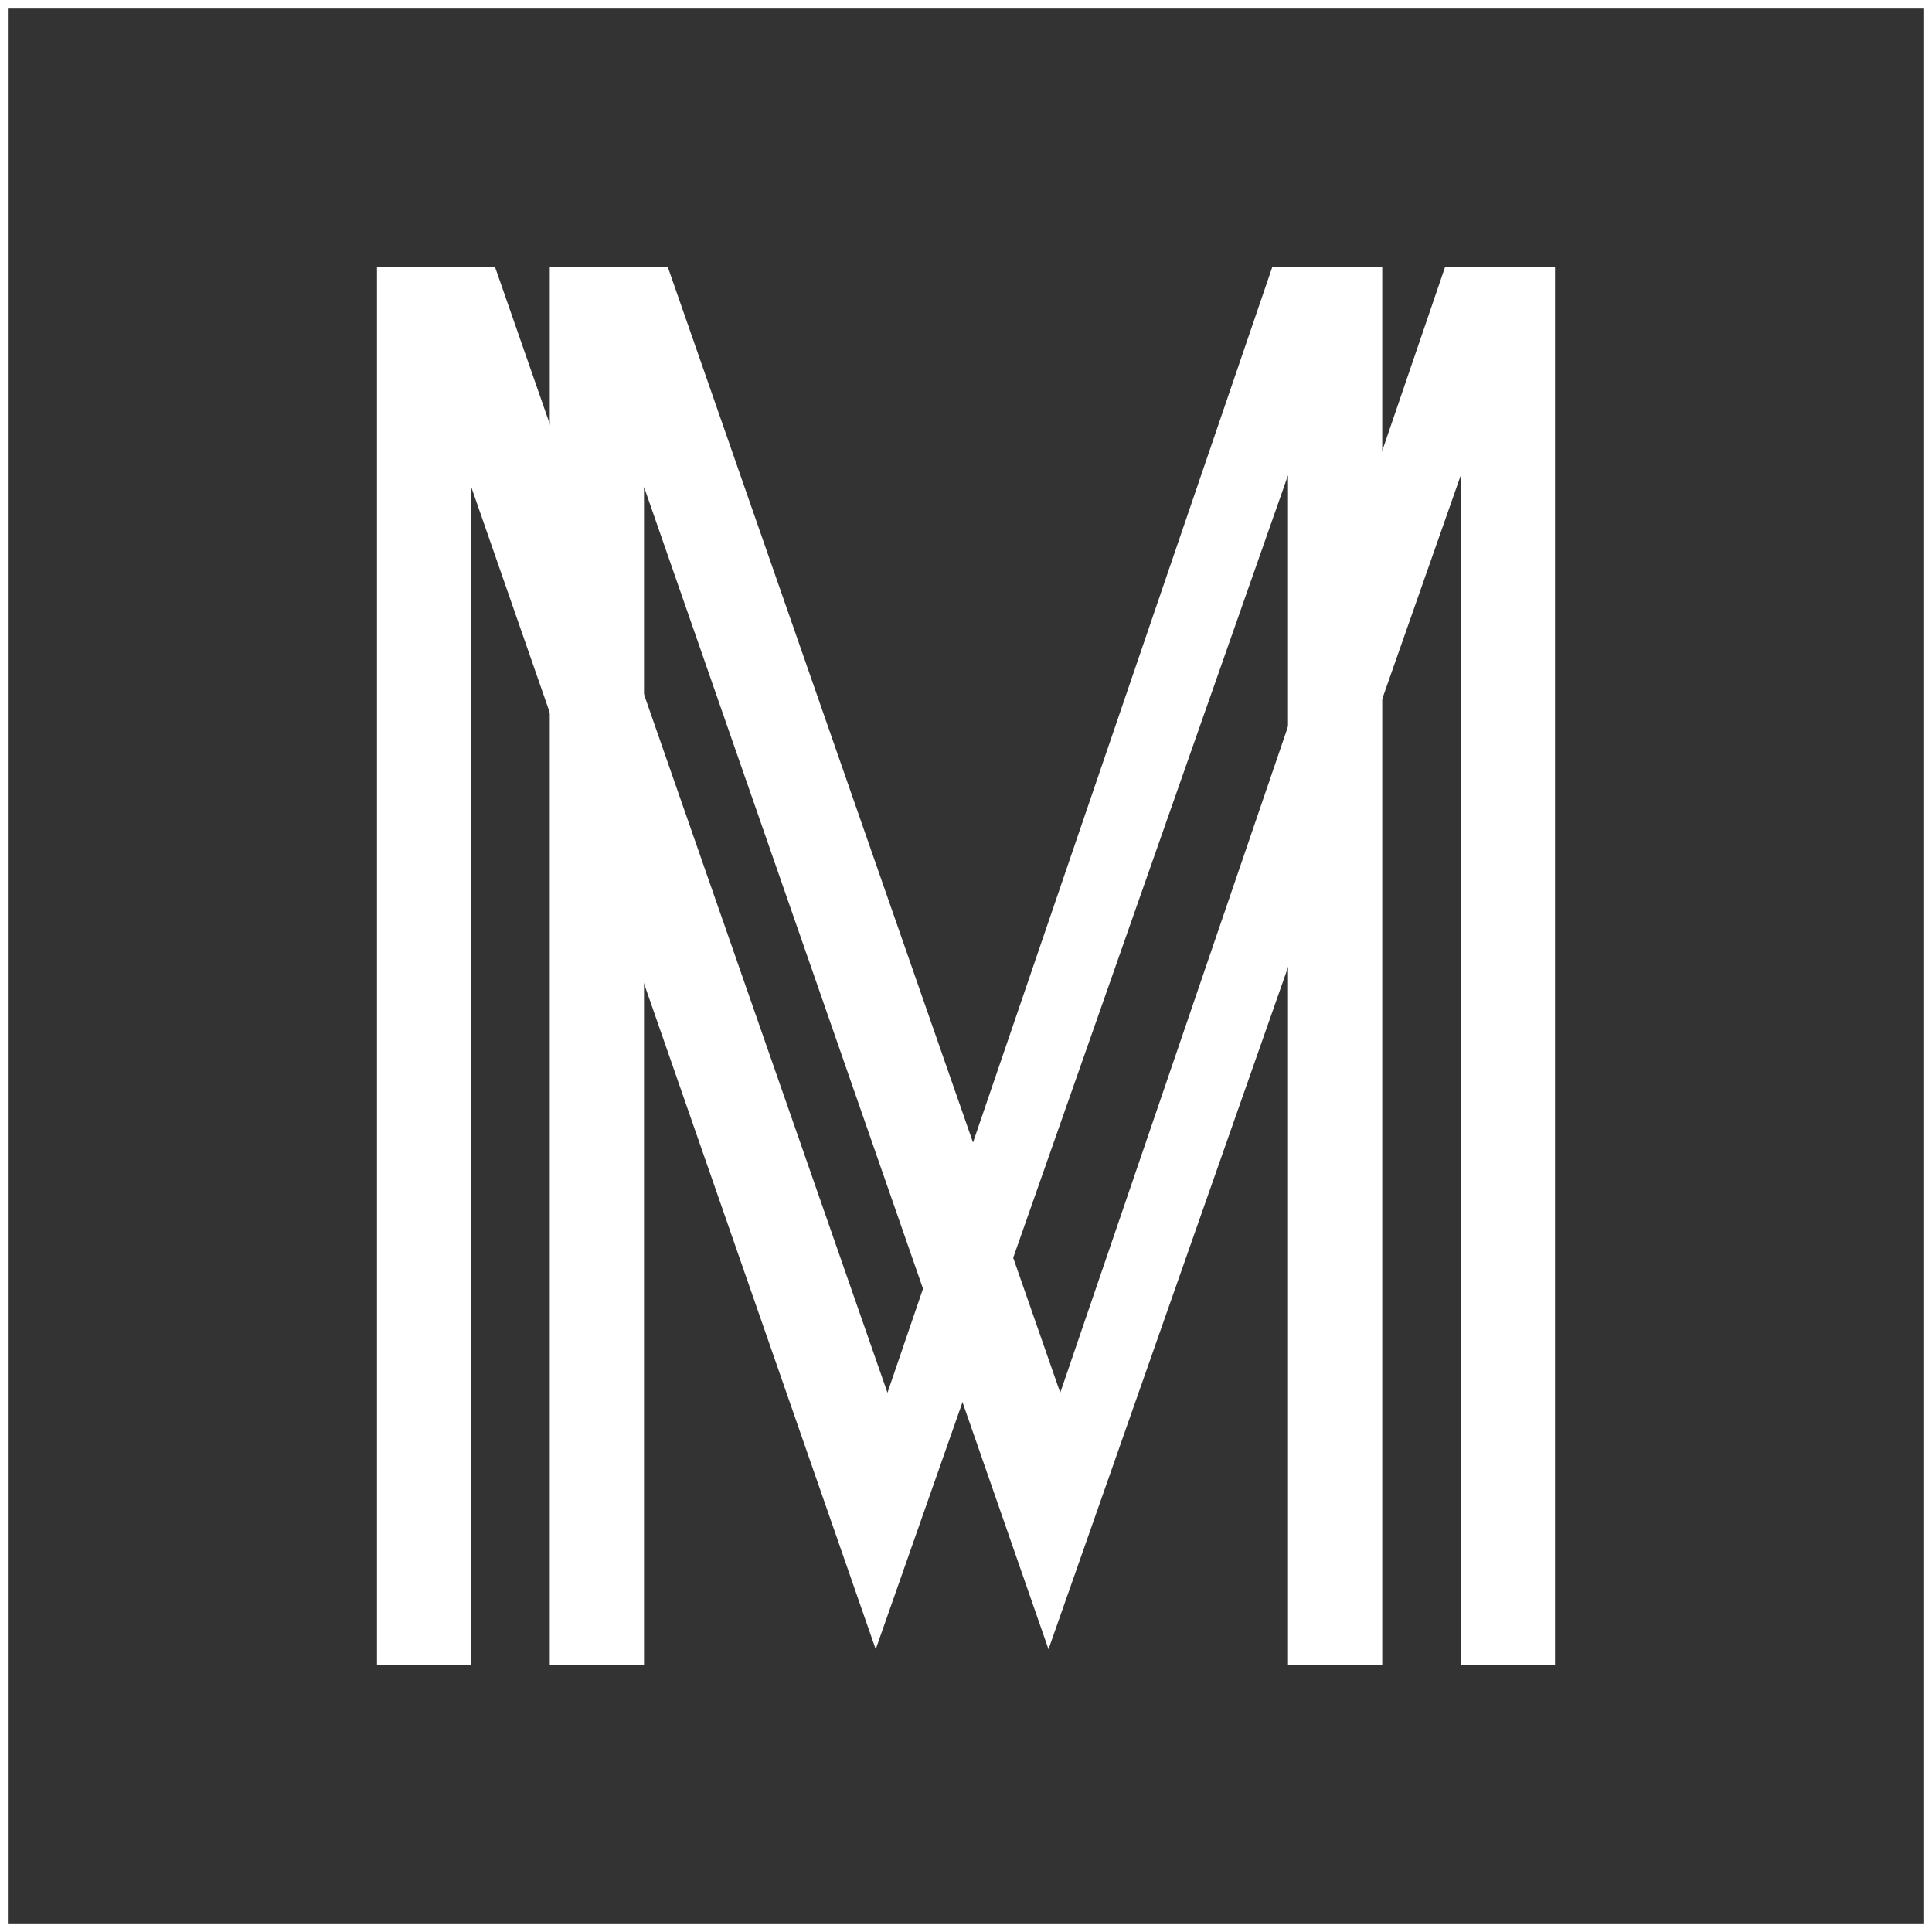 <?xml version="1.0" encoding="utf-8"?>
<!-- Generator: Adobe Illustrator 15.0.0, SVG Export Plug-In . SVG Version: 6.00 Build 0)  -->
<!DOCTYPE svg PUBLIC "-//W3C//DTD SVG 1.0//EN" "http://www.w3.org/TR/2001/REC-SVG-20010904/DTD/svg10.dtd">
<svg version="1.0" id="Layer_1" xmlns="http://www.w3.org/2000/svg" xmlns:xlink="http://www.w3.org/1999/xlink" x="0px" y="0px"
	 width="123px" height="123px" viewBox="0 0 123 123" enable-background="new 0 0 123 123" xml:space="preserve">
<rect x="0" y="0" width="123" height="123" fill="#333333" stroke="none"/>
<rect fill="none" stroke="#FFFFFF" stroke-miterlimit="10" width="123" height="123"/>
<g>
	<polygon fill="#FFFFFF" points="24,17 24,100 24,106 30,106 30,31 55.752,105 82,30.259 82,106 88,106 88,17 81,17 56.5,88.668 
		31.515,17 	"/>
	<polygon fill="#FFFFFF" points="35,17 35,100 35,106 41,106 41,31 66.752,105 93,30.259 93,106 99,106 99,17 92,17 67.5,88.668 
		42.515,17 	"/>
</g>
</svg>
